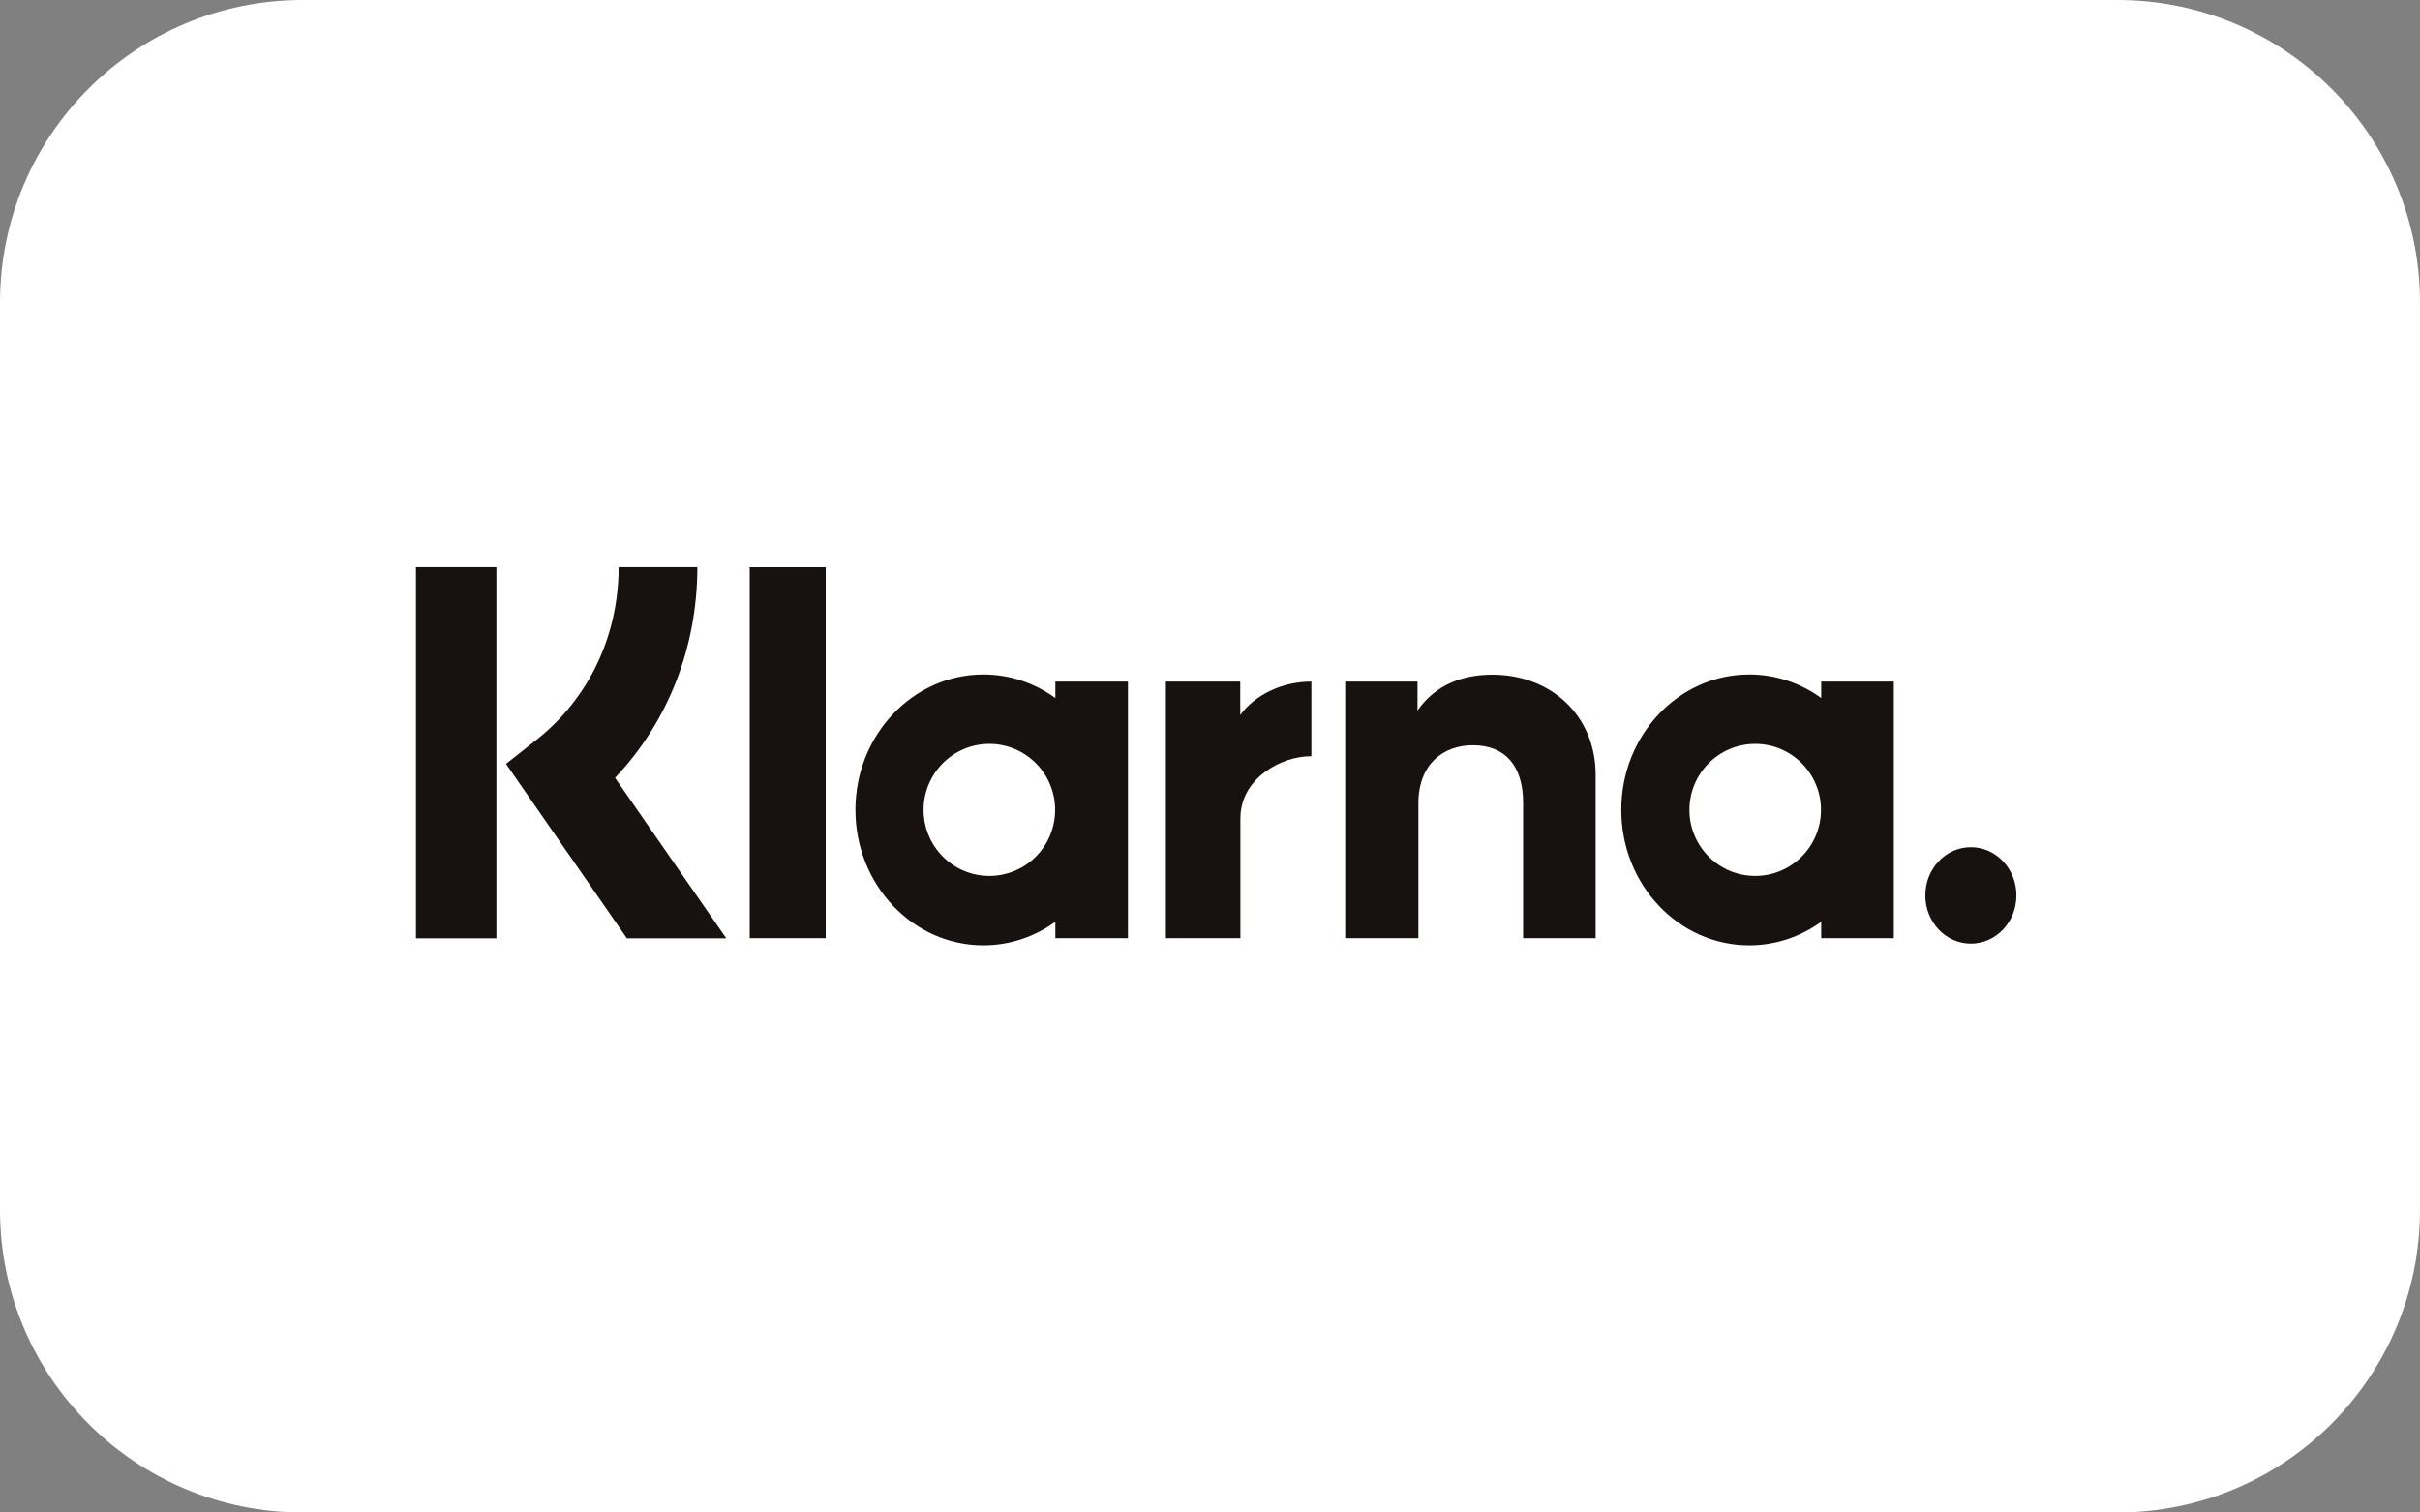 <svg width="64" height="40" viewBox="0 0 64 40" fill="none" xmlns="http://www.w3.org/2000/svg">
<rect x="0" y="0" width="64" height="40" fill="#808080" stroke="none"/>
<path d="M0 8C0 3.582 3.582 0 8 0H56C60.418 0 64 3.582 64 8V32C64 36.418 60.418 40 56 40H8C3.582 40 0 36.418 0 32V8Z" fill="white"/>
<mask id="mask0" mask-type="alpha" maskUnits="userSpaceOnUse" x="8" y="4" width="48" height="32">
<rect x="8" y="4" width="48" height="32" fill="white"/>
</mask>
<g mask="url(#mask0)">
<path fill-rule="evenodd" clip-rule="evenodd" d="M13.128 24.815H11V15H13.128V24.815ZM18.442 15H16.36C16.36 16.806 15.575 18.464 14.207 19.549L13.382 20.202L16.579 24.815H19.207L16.266 20.571C17.66 19.102 18.442 17.125 18.442 15ZM21.837 24.812H19.827V15.002H21.837V24.812ZM27.91 18.026V18.46C27.368 18.068 26.713 17.838 26.007 17.838C24.138 17.838 22.623 19.441 22.623 21.419C22.623 23.396 24.138 25 26.007 25C26.713 25 27.368 24.77 27.91 24.378V24.812H29.83V18.026H27.91ZM27.904 21.419C27.904 22.384 27.125 23.165 26.165 23.165C25.204 23.165 24.425 22.384 24.425 21.419C24.425 20.455 25.204 19.673 26.165 19.673C27.125 19.673 27.904 20.455 27.904 21.419ZM48.164 18.46V18.026H50.084V24.812H48.164V24.378C47.622 24.77 46.967 25 46.261 25C44.392 25 42.877 23.396 42.877 21.419C42.877 19.441 44.392 17.838 46.261 17.838C46.967 17.838 47.622 18.068 48.164 18.46ZM46.419 23.165C47.379 23.165 48.158 22.384 48.158 21.419C48.158 20.455 47.379 19.673 46.419 19.673C45.458 19.673 44.679 20.455 44.679 21.419C44.679 22.384 45.458 23.165 46.419 23.165ZM50.917 23.68C50.917 22.976 51.456 22.405 52.122 22.405C52.787 22.405 53.327 22.976 53.327 23.68C53.327 24.384 52.787 24.955 52.122 24.955C51.456 24.955 50.917 24.384 50.917 23.68ZM39.466 17.843C38.699 17.843 37.973 18.095 37.488 18.791V18.026H35.576V24.812H37.511V21.246C37.511 20.214 38.165 19.709 38.953 19.709C39.796 19.709 40.281 20.242 40.281 21.232V24.812H42.199V20.497C42.199 18.917 41.013 17.843 39.466 17.843ZM32.8 18.026V18.91C33.185 18.38 33.902 18.026 34.681 18.026V20.001C34.678 20.001 34.674 20.001 34.671 20C34.667 20 34.663 20 34.659 20C33.899 20 32.804 20.575 32.804 21.643V24.812H30.834V18.026H32.8Z" fill="#17120F"/>
</g>
</svg>
